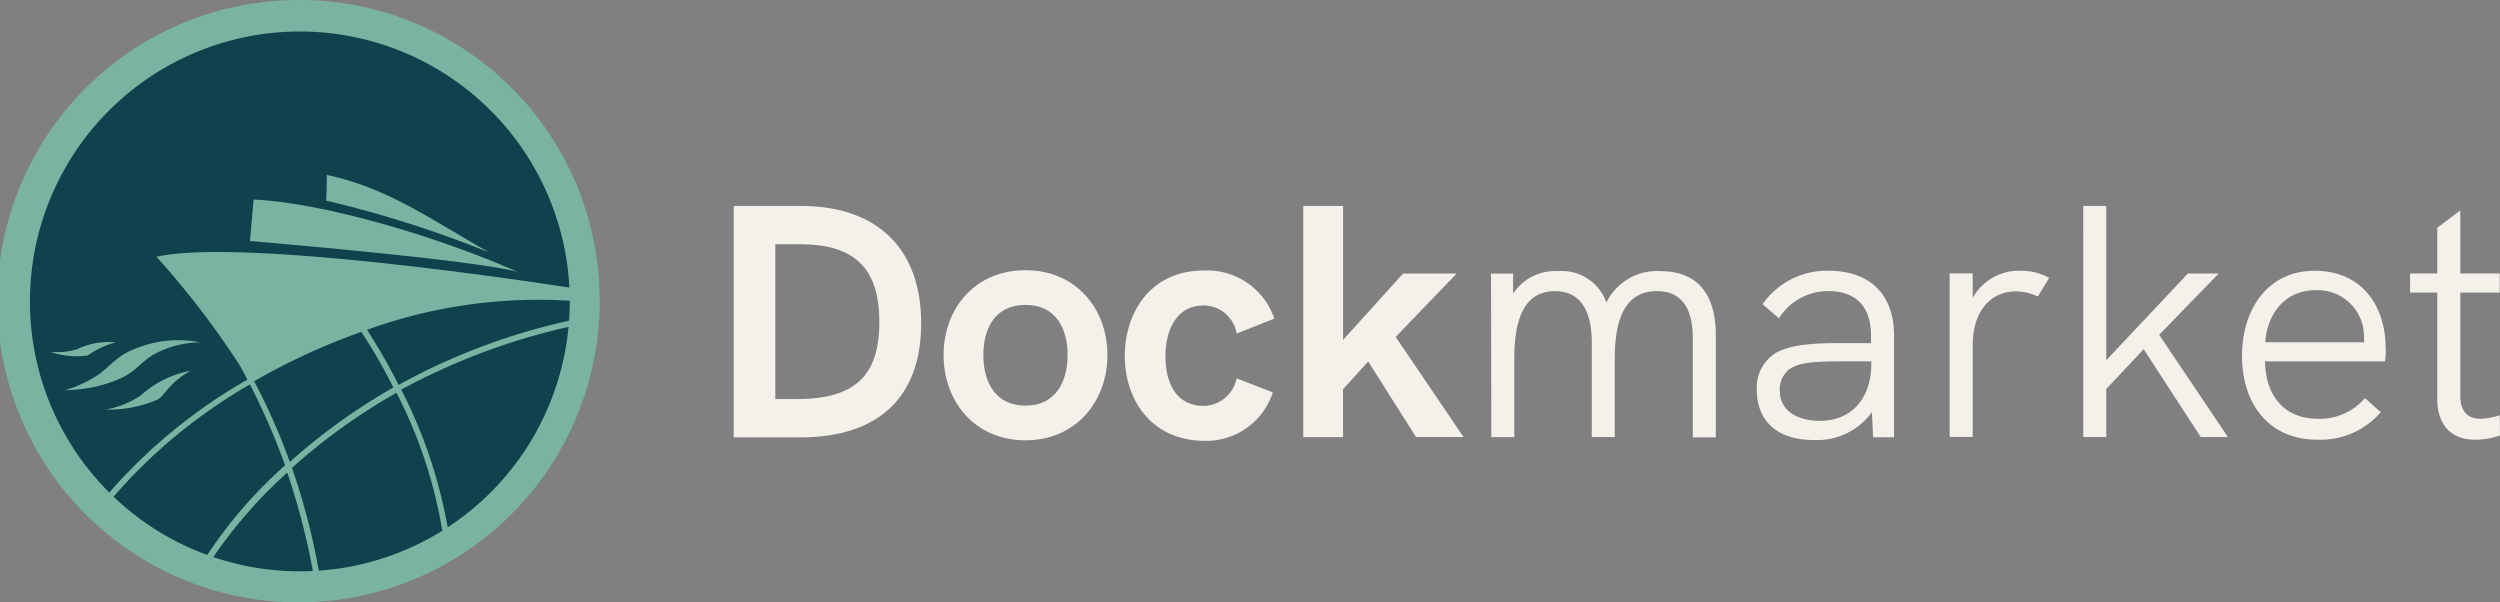 <svg
    xmlns="http://www.w3.org/2000/svg" width="211.66" height="50.993" viewBox="0 0 211.66 50.993">
    <rect x="0" y="0" width="211.66" height="50.993" fill="#808080" stroke="none"/>
    <defs>
        <style>.a{fill:#10424d;}.b{fill:#7ab3a2;}.c{fill:#f4f0ea;}</style>
    </defs>
    <g transform="translate(-14 -13.7)">
        <g transform="translate(14 13.7)">
            <circle class="a" cx="24.496" cy="24.496" r="24.496" transform="translate(0.889 0.978)"/>
            <path class="b" d="M39.385,13.7A25.5,25.5,0,1,0,64.77,39.174,25.424,25.424,0,0,0,39.385,13.7Zm0,48.37A22.851,22.851,0,1,1,62.236,39.218h0v.044A22.834,22.834,0,0,1,39.385,62.07Z" transform="translate(-14 -13.7)"/>
            <path class="b" d="M61.911,51.7,61.6,55.212s19.161,1.6,22.673,2.623C77.694,54.9,67.868,51.967,61.911,51.7Z" transform="translate(-40.438 -34.806)"/>
            <path class="b" d="M76.144,47a20.28,20.28,0,0,1-.044,2.178,94.794,94.794,0,0,1,13.826,4.4C84.547,50.512,81.257,48.111,76.144,47Z" transform="translate(-48.492 -32.196)"/>
            <path class="b" d="M73.856,67.919l-.089-.489a53.645,53.645,0,0,0-14.8,5.513c-1.111-2.223-2.178-3.868-2.667-4.668a42.714,42.714,0,0,1,17.338-2.445l.178-1.067s-27.741-4.4-35.344-2.667a72.844,72.844,0,0,1,7.024,9.158c.222.4.445.8.667,1.245A45.377,45.377,0,0,0,34.2,82.367l.4.311A44.925,44.925,0,0,1,46.381,72.9a59.45,59.45,0,0,1,2.979,6.846,38.776,38.776,0,0,0-6.8,7.913l.445.267a39.69,39.69,0,0,1,6.535-7.558,59.328,59.328,0,0,1,2.223,8.625l.489-.089a56.768,56.768,0,0,0-2.312-8.936,50.077,50.077,0,0,1,8.847-6.357A39.628,39.628,0,0,1,62.7,85.479l.489-.089a41.233,41.233,0,0,0-4-12.048A54.912,54.912,0,0,1,73.856,67.919ZM49.938,79.3l-.178.178a52.474,52.474,0,0,0-3.023-6.846,55.021,55.021,0,0,1,9.069-4.179,42.257,42.257,0,0,1,2.712,4.712A51.322,51.322,0,0,0,49.938,79.3Z" transform="translate(-25.22 -40.355)"/>
            <path class="b" d="M23.6,79.638a5.87,5.87,0,0,0,2.267-.222,6.02,6.02,0,0,1,3.245-.578,7.594,7.594,0,0,0-2.356,1.111A6.783,6.783,0,0,1,23.6,79.638Z" transform="translate(-19.332 -49.851)"/>
            <path class="b" d="M34.1,87.59a7.651,7.651,0,0,0,2.979-1.2A8.77,8.77,0,0,1,41.3,84.3c-2,1.156-2.089,2.045-2.8,2.445A10.427,10.427,0,0,1,34.1,87.59Z" transform="translate(-25.164 -52.913)"/>
            <path class="b" d="M26.4,82.692a10.193,10.193,0,0,0,2.979-1.423c1.111-.889,1.6-1.645,3.334-2.223a9.37,9.37,0,0,1,5.113-.4,8.276,8.276,0,0,0-4,1.067c-1.556,1.023-1.334,1.467-3.423,2.267A12.272,12.272,0,0,1,26.4,82.692Z" transform="translate(-20.887 -49.66)"/>
        </g>
        <g transform="translate(76.121 31.135)">
            <path class="c" d="M20117.1,21310.9h5.67c6.479,0,10.2,3.6,10.2,9.949,0,6.227-3.6,9.645-10.227,9.645h-5.645Zm5.314,16.352c4.936,0,7.014-1.949,7.014-6.529,0-4.533-2.078-6.58-6.709-6.58h-2.1v13.109Z" transform="translate(-20117.1 -21310.9)"/>
            <path class="c" d="M20187.3,21339.588c0-3.924,2.631-7.189,6.934-7.189,4.279,0,6.938,3.266,6.938,7.189,0,3.9-2.658,7.211-6.937,7.211C20189.932,21346.8,20187.3,21343.51,20187.3,21339.588Zm10.5,0c0-2.279-1.01-4.252-3.568-4.252s-3.566,1.973-3.566,4.252c0,2.252,1.01,4.277,3.566,4.277S20197.8,21341.838,20197.8,21339.588Z" transform="translate(-20169.533 -21326.957)"/>
            <path class="c" d="M20247.9,21339.738c0-3.646,2.152-7.238,6.684-7.238a5.992,5.992,0,0,1,5.973,4.072l-3.189,1.266a2.833,2.833,0,0,0-2.783-2.379c-2.328,0-3.242,2.1-3.242,4.3s.863,4.2,3.242,4.2a2.894,2.894,0,0,0,2.783-2.33l3.061,1.191a5.933,5.933,0,0,1-5.82,4.1C20250.1,21346.879,20247.9,21343.383,20247.9,21339.738Z" transform="translate(-20214.791 -21327.031)"/>
            <path class="c" d="M20307.594,21310.9h3.371v11.34l5.082-5.617h4.535l-5.164,5.365,5.746,8.48h-4.025l-4.049-6.4-2.129,2.354v4.051h-3.367Z" transform="translate(-20259.375 -21310.9)"/>
            <path class="c" d="M20389.436,21338.117v8.656h-1.949v-8.129c0-1.187,0-4.254-3.037-4.254-2.809,0-3.57,2.586-3.57,5.7v6.656h-1.945v-8c0-2.3-.711-4.352-3.117-4.352-2.705,0-3.441,2.555-3.441,5.7v6.656h-1.949l-.023-13.844h1.871v1.691a4.27,4.27,0,0,1,3.824-1.9,4,4,0,0,1,4.074,2.66,4.753,4.753,0,0,1,4.555-2.66C20388.066,21332.7,20389.436,21334.875,20389.436,21338.117Z" transform="translate(-20306.289 -21327.178)"/>
            <path class="c" d="M20470.916,21338.066v8.629h-1.771l-.1-2.127a5.741,5.741,0,0,1-4.961,2.355c-3.014,0-4.785-1.568-4.785-4.254a3.433,3.433,0,0,1,1.6-3.111c1.035-.582,2.527-.836,5.238-.836h2.832v-.656c0-2.408-1.262-3.748-3.594-3.748a4.919,4.919,0,0,0-4.2,2.3l-1.391-1.189a6.642,6.642,0,0,1,5.643-2.834C20468.891,21332.621,20470.916,21334.6,20470.916,21338.066Zm-1.924,2.4v-.2h-2.658c-2.557,0-3.643.178-4.326.707a2.174,2.174,0,0,0-.762,1.8c0,1.543,1.316,2.529,3.391,2.529C20467.3,21345.3,20468.992,21343.432,20468.992,21340.469Z" transform="translate(-20372.682 -21327.107)"/>
            <path class="c" d="M20532.23,21333.2l-.965,1.574a4.56,4.56,0,0,0-1.824-.432c-2.123,0-3.691,1.594-3.691,4.605v7.719h-1.951v-13.846h1.951v2.08a4.448,4.448,0,0,1,4.1-2.3A4.866,4.866,0,0,1,20532.23,21333.2Z" transform="translate(-20420.855 -21327.109)"/>
            <path class="c" d="M20568.5,21310.9h1.949v13.063l6.91-7.34h2.607l-5.037,5.188,5.822,8.658h-2.3l-4.832-7.441-3.166,3.365v4.076h-1.947Z" transform="translate(-20454.246 -21310.9)"/>
            <path class="c" d="M20633.7,21340.268h-10.15c.051,3.037,1.744,4.857,4.455,4.857a5,5,0,0,0,4-1.746l1.344,1.189a6.735,6.735,0,0,1-5.369,2.33c-4.2,0-6.379-3.139-6.379-7.088,0-3.9,2.129-7.213,6.154-7.213,4.25,0,6,3.316,6,6.451A4.715,4.715,0,0,1,20633.7,21340.268Zm-10.125-1.617h8.377c0-.055-.025-.2-.025-.457a3.917,3.917,0,0,0-4.123-3.951c-2.535,0-4.078,1.977-4.229,4.408Z" transform="translate(-20493.904 -21327.107)"/>
            <path class="c" d="M20685.42,21331.455a6.581,6.581,0,0,1-2.1.357c-1.848,0-3.211-1.039-3.211-3.492v-8.963h-2.3v-1.617h2.3v-3.873l1.949-1.469v5.342h3.338v1.617h-3.338v8.705c0,1.346.605,1.977,1.721,1.977a5.556,5.556,0,0,0,1.617-.3Z" transform="translate(-20535.881 -21312.02)"/>
        </g>
    </g>
</svg>
